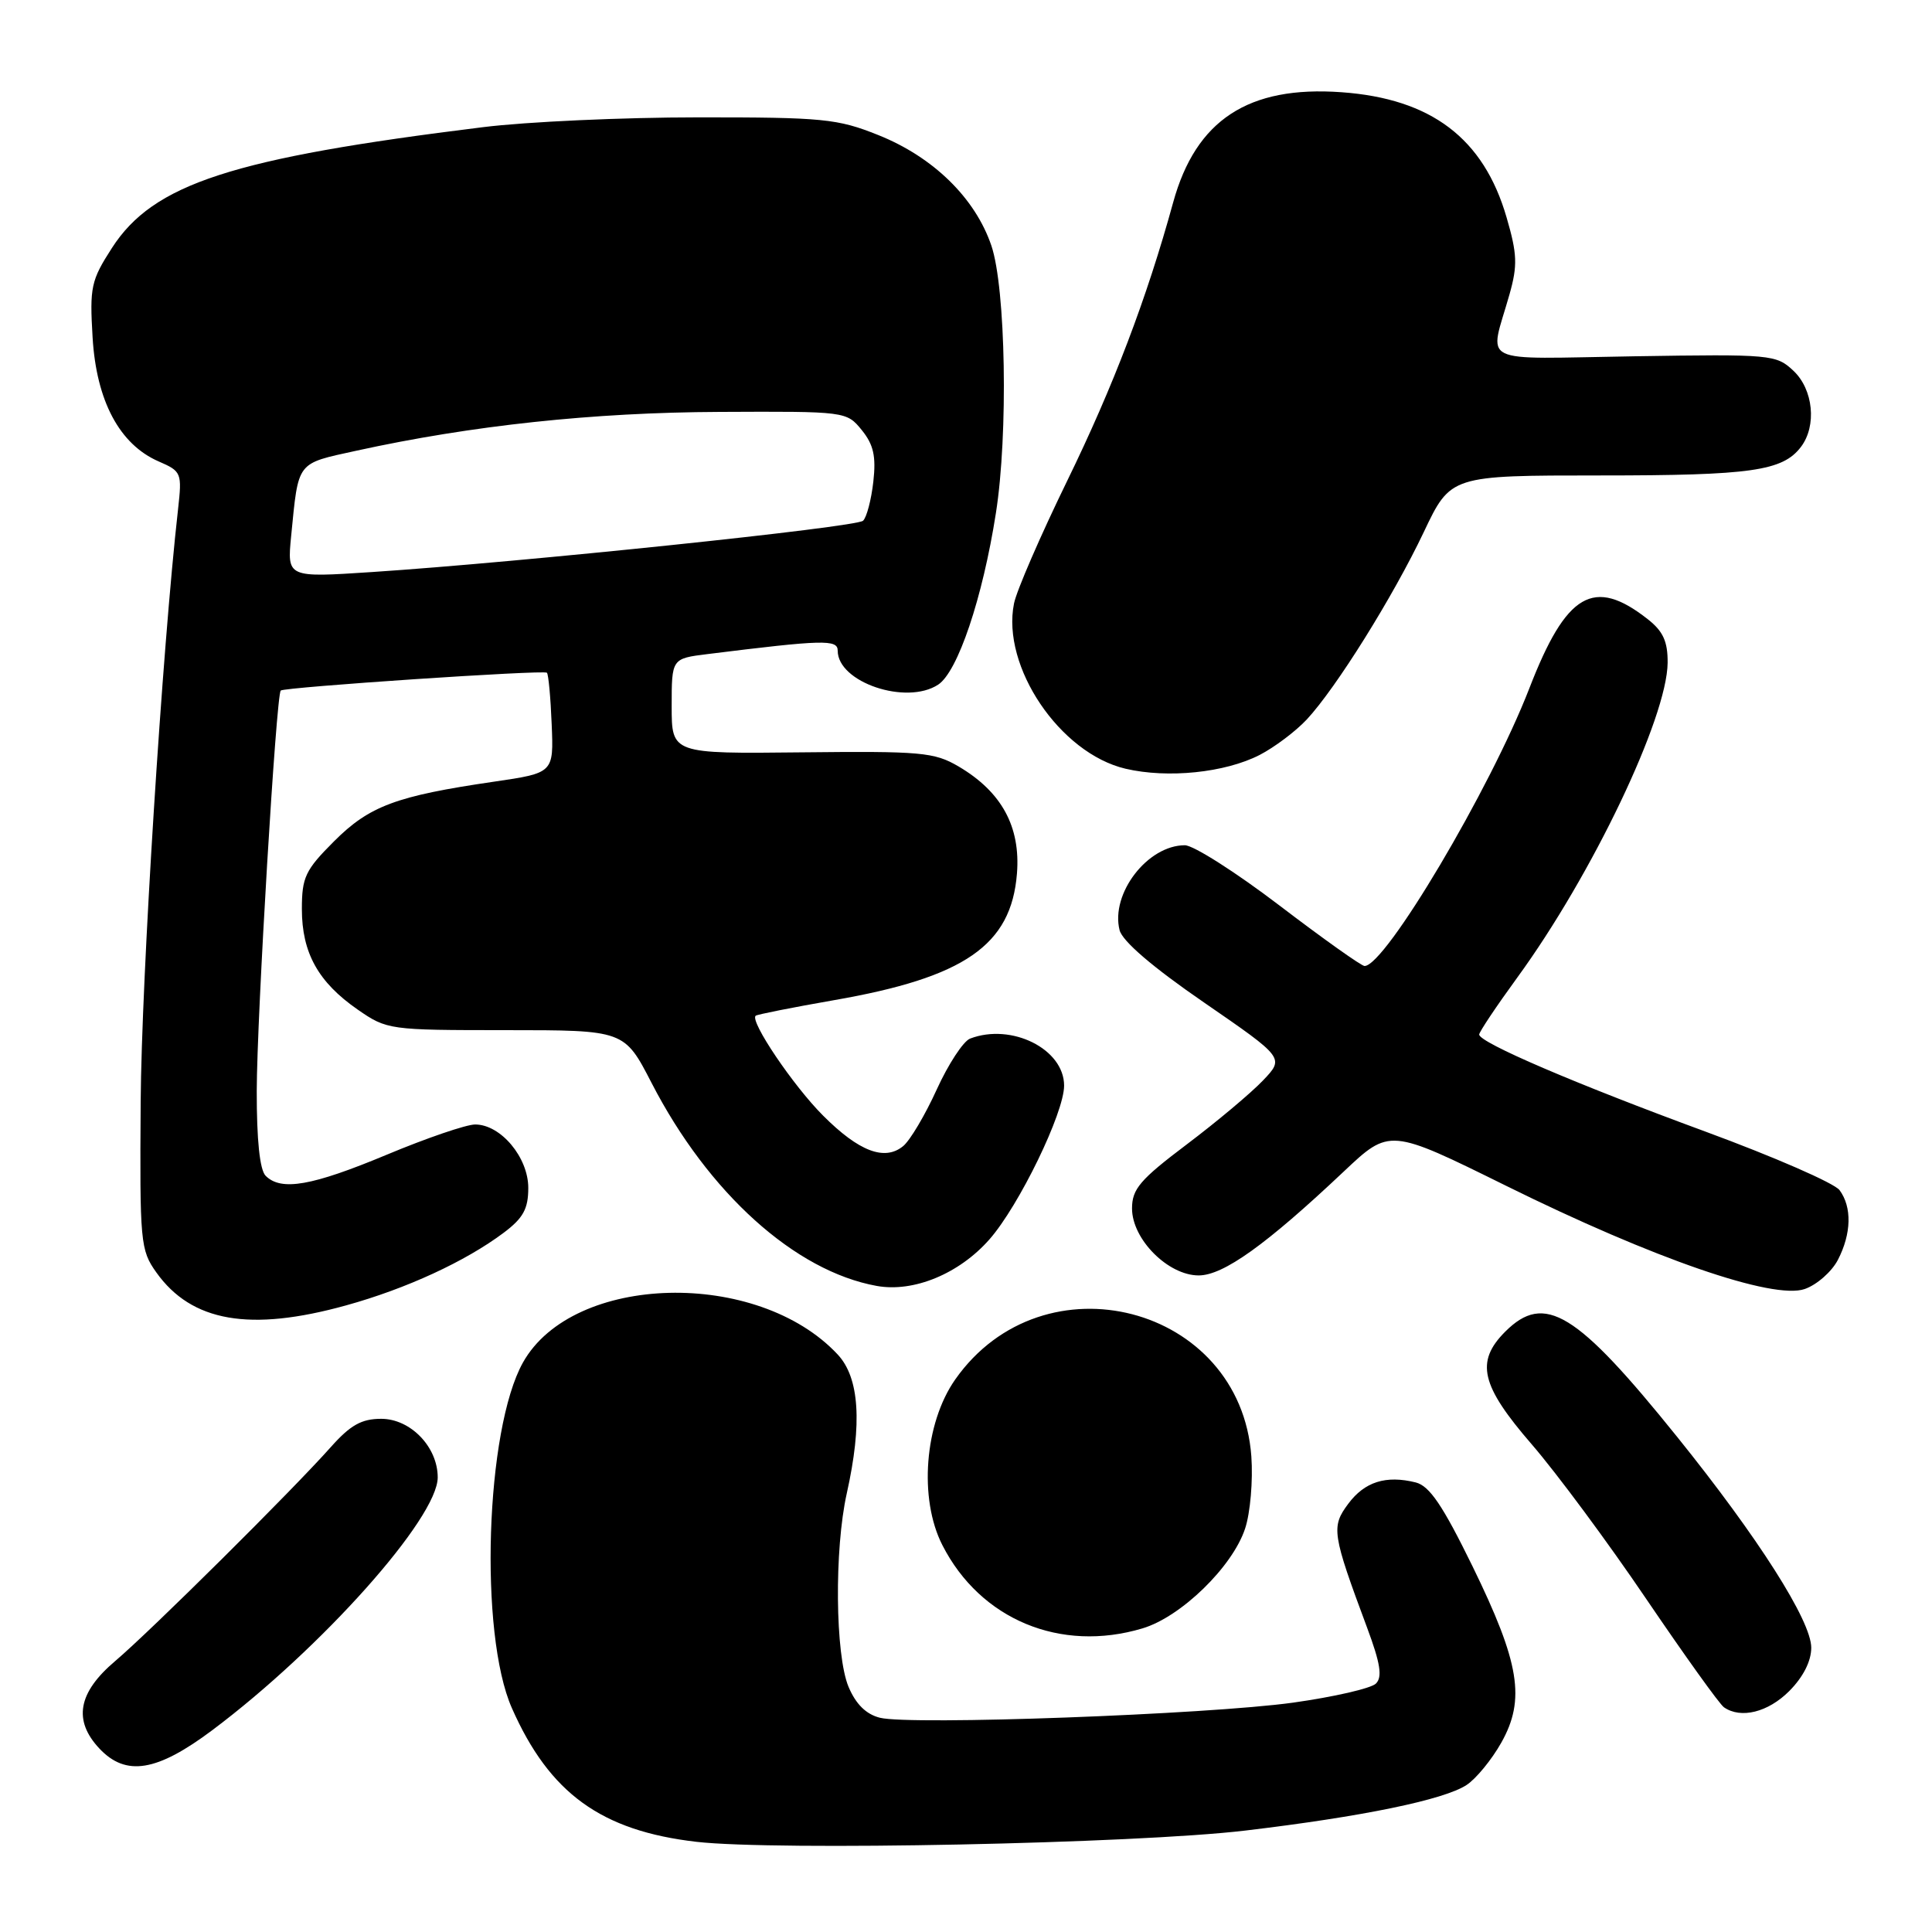 <?xml version="1.0" encoding="UTF-8" standalone="no"?>
<!DOCTYPE svg PUBLIC "-//W3C//DTD SVG 1.1//EN" "http://www.w3.org/Graphics/SVG/1.1/DTD/svg11.dtd" >
<svg xmlns="http://www.w3.org/2000/svg" xmlns:xlink="http://www.w3.org/1999/xlink" version="1.1" viewBox="0 0 256 256">
 <g >
 <path fill="currentColor"
d=" M 165.00 242.56 C 180.48 240.72 191.33 238.49 194.33 236.52 C 195.59 235.69 197.66 233.17 198.93 230.91 C 202.16 225.17 201.37 220.35 195.12 207.55 C 191.16 199.46 189.43 196.90 187.59 196.43 C 183.65 195.45 180.82 196.34 178.65 199.26 C 176.37 202.32 176.50 203.20 181.16 215.71 C 182.91 220.41 183.19 222.21 182.32 223.08 C 181.68 223.72 176.74 224.85 171.33 225.61 C 159.99 227.18 120.63 228.63 116.59 227.61 C 114.76 227.15 113.40 225.81 112.43 223.50 C 110.67 219.27 110.54 205.33 112.20 197.89 C 114.27 188.61 113.88 182.56 111.00 179.48 C 100.38 168.10 75.93 168.72 69.30 180.53 C 64.33 189.39 63.46 216.47 67.83 226.34 C 72.82 237.63 79.67 242.59 92.28 244.05 C 102.80 245.26 150.45 244.29 165.00 242.56 Z  M 28.14 229.25 C 42.62 218.39 58.00 201.14 58.00 195.76 C 58.00 191.73 54.40 188.00 50.51 188.00 C 47.90 188.00 46.43 188.83 43.83 191.75 C 38.69 197.53 20.00 216.08 15.25 220.11 C 10.33 224.28 9.67 227.96 13.17 231.69 C 16.69 235.43 20.79 234.76 28.14 229.25 Z  M 237.08 224.08 C 238.93 222.22 240.00 220.12 240.00 218.33 C 240.00 214.77 232.98 203.74 222.23 190.39 C 208.87 173.80 204.67 171.24 199.45 176.45 C 195.47 180.44 196.21 183.58 202.97 191.39 C 206.24 195.17 213.08 204.40 218.15 211.89 C 223.23 219.37 227.85 225.83 228.44 226.23 C 230.68 227.78 234.27 226.89 237.08 224.08 Z  M 151.38 215.77 C 156.49 214.25 163.31 207.61 164.98 202.55 C 165.67 200.48 166.04 196.18 165.81 192.98 C 164.36 172.96 138.24 166.17 126.57 182.79 C 122.50 188.59 121.72 198.58 124.87 204.74 C 129.90 214.60 140.52 219.02 151.38 215.77 Z  M 45.86 172.97 C 53.84 170.76 61.67 167.15 66.75 163.34 C 69.33 161.40 70.00 160.18 70.00 157.40 C 70.00 153.36 66.35 149.00 62.96 149.00 C 61.79 149.00 56.52 150.80 51.26 153.00 C 41.34 157.14 37.26 157.86 35.20 155.80 C 34.42 155.02 34.01 151.06 34.02 144.55 C 34.04 134.74 36.60 92.04 37.20 91.50 C 37.71 91.05 72.08 88.74 72.47 89.14 C 72.67 89.34 72.96 92.41 73.10 95.96 C 73.37 102.42 73.37 102.42 65.43 103.58 C 52.50 105.47 48.95 106.79 44.27 111.47 C 40.45 115.29 40.00 116.23 40.00 120.46 C 40.00 126.25 42.17 130.15 47.39 133.77 C 51.27 136.46 51.56 136.50 67.03 136.50 C 82.73 136.50 82.73 136.50 86.34 143.50 C 93.86 158.08 105.34 168.43 116.16 170.39 C 121.06 171.28 127.10 168.78 131.11 164.22 C 135.03 159.76 141.00 147.46 141.00 143.85 C 141.00 139.00 134.03 135.52 128.54 137.62 C 127.64 137.97 125.65 141.01 124.12 144.37 C 122.59 147.74 120.59 151.11 119.68 151.86 C 117.23 153.88 113.81 152.58 109.07 147.83 C 105.11 143.88 99.32 135.29 100.13 134.59 C 100.33 134.42 105.00 133.49 110.50 132.53 C 127.82 129.52 133.99 125.25 134.75 115.77 C 135.25 109.55 132.73 104.92 127.00 101.55 C 123.79 99.67 122.05 99.52 106.25 99.69 C 89.00 99.88 89.00 99.88 89.00 93.57 C 89.00 87.26 89.00 87.26 93.75 86.67 C 109.11 84.76 111.00 84.71 111.00 86.22 C 111.00 90.41 120.09 93.48 124.31 90.72 C 126.91 89.02 130.20 79.25 131.96 68.00 C 133.61 57.55 133.27 38.16 131.36 32.54 C 129.21 26.23 123.65 20.80 116.36 17.89 C 110.97 15.73 109.05 15.54 92.50 15.55 C 82.60 15.55 69.78 16.13 64.00 16.85 C 30.73 20.96 20.31 24.35 14.83 32.86 C 12.06 37.16 11.87 38.04 12.27 44.72 C 12.77 53.12 15.84 58.89 21.02 61.14 C 24.06 62.46 24.13 62.65 23.59 67.50 C 21.50 86.02 18.75 129.66 18.64 146.00 C 18.51 164.65 18.60 165.64 20.72 168.61 C 25.39 175.16 33.13 176.50 45.86 172.97 Z  M 243.53 166.94 C 245.33 163.46 245.41 159.94 243.75 157.70 C 243.06 156.77 235.07 153.29 226.00 149.95 C 208.73 143.60 196.00 138.14 196.00 137.08 C 196.00 136.74 198.28 133.33 201.07 129.50 C 210.96 115.93 220.90 95.12 220.97 87.82 C 220.99 85.01 220.38 83.65 218.34 82.05 C 211.18 76.42 207.54 78.55 202.64 91.22 C 197.47 104.55 183.56 128.00 180.81 128.00 C 180.40 128.00 175.33 124.40 169.56 120.00 C 163.79 115.60 158.14 112.00 157.00 112.00 C 152.06 112.00 147.13 118.41 148.35 123.25 C 148.72 124.71 152.72 128.15 159.56 132.85 C 170.20 140.18 170.20 140.18 167.35 143.17 C 165.78 144.82 161.24 148.63 157.25 151.64 C 151.06 156.31 150.00 157.55 150.00 160.13 C 150.00 164.21 154.78 169.00 158.83 169.00 C 162.10 169.00 167.77 164.94 178.05 155.24 C 184.13 149.50 184.13 149.50 199.58 157.13 C 219.10 166.78 234.97 172.26 239.14 170.80 C 240.75 170.24 242.72 168.50 243.53 166.94 Z  M 166.90 100.04 C 168.88 99.02 171.69 96.90 173.15 95.34 C 177.04 91.16 184.59 79.07 188.66 70.50 C 192.22 63.00 192.22 63.00 212.05 63.00 C 232.06 63.00 236.21 62.41 238.64 59.21 C 240.75 56.42 240.28 51.61 237.64 49.13 C 235.35 46.98 234.72 46.92 216.57 47.21 C 195.41 47.54 197.34 48.50 200.02 38.99 C 201.10 35.16 201.04 33.65 199.63 28.81 C 196.59 18.33 189.65 13.07 177.75 12.22 C 165.42 11.33 158.46 15.89 155.45 26.82 C 151.95 39.56 147.52 51.19 141.41 63.71 C 137.87 70.97 134.69 78.29 134.36 79.97 C 132.68 88.33 140.45 99.82 149.14 101.86 C 154.74 103.17 162.31 102.39 166.90 100.04 Z  M 38.58 71.02 C 39.57 61.01 39.21 61.48 47.23 59.72 C 62.51 56.37 78.62 54.65 95.33 54.58 C 112.10 54.50 112.17 54.51 114.19 56.99 C 115.75 58.92 116.10 60.45 115.72 63.83 C 115.45 66.22 114.84 68.55 114.36 69.00 C 113.47 69.86 69.02 74.50 49.27 75.80 C 38.04 76.54 38.04 76.54 38.58 71.02 Z "/>
</g>
</svg>
